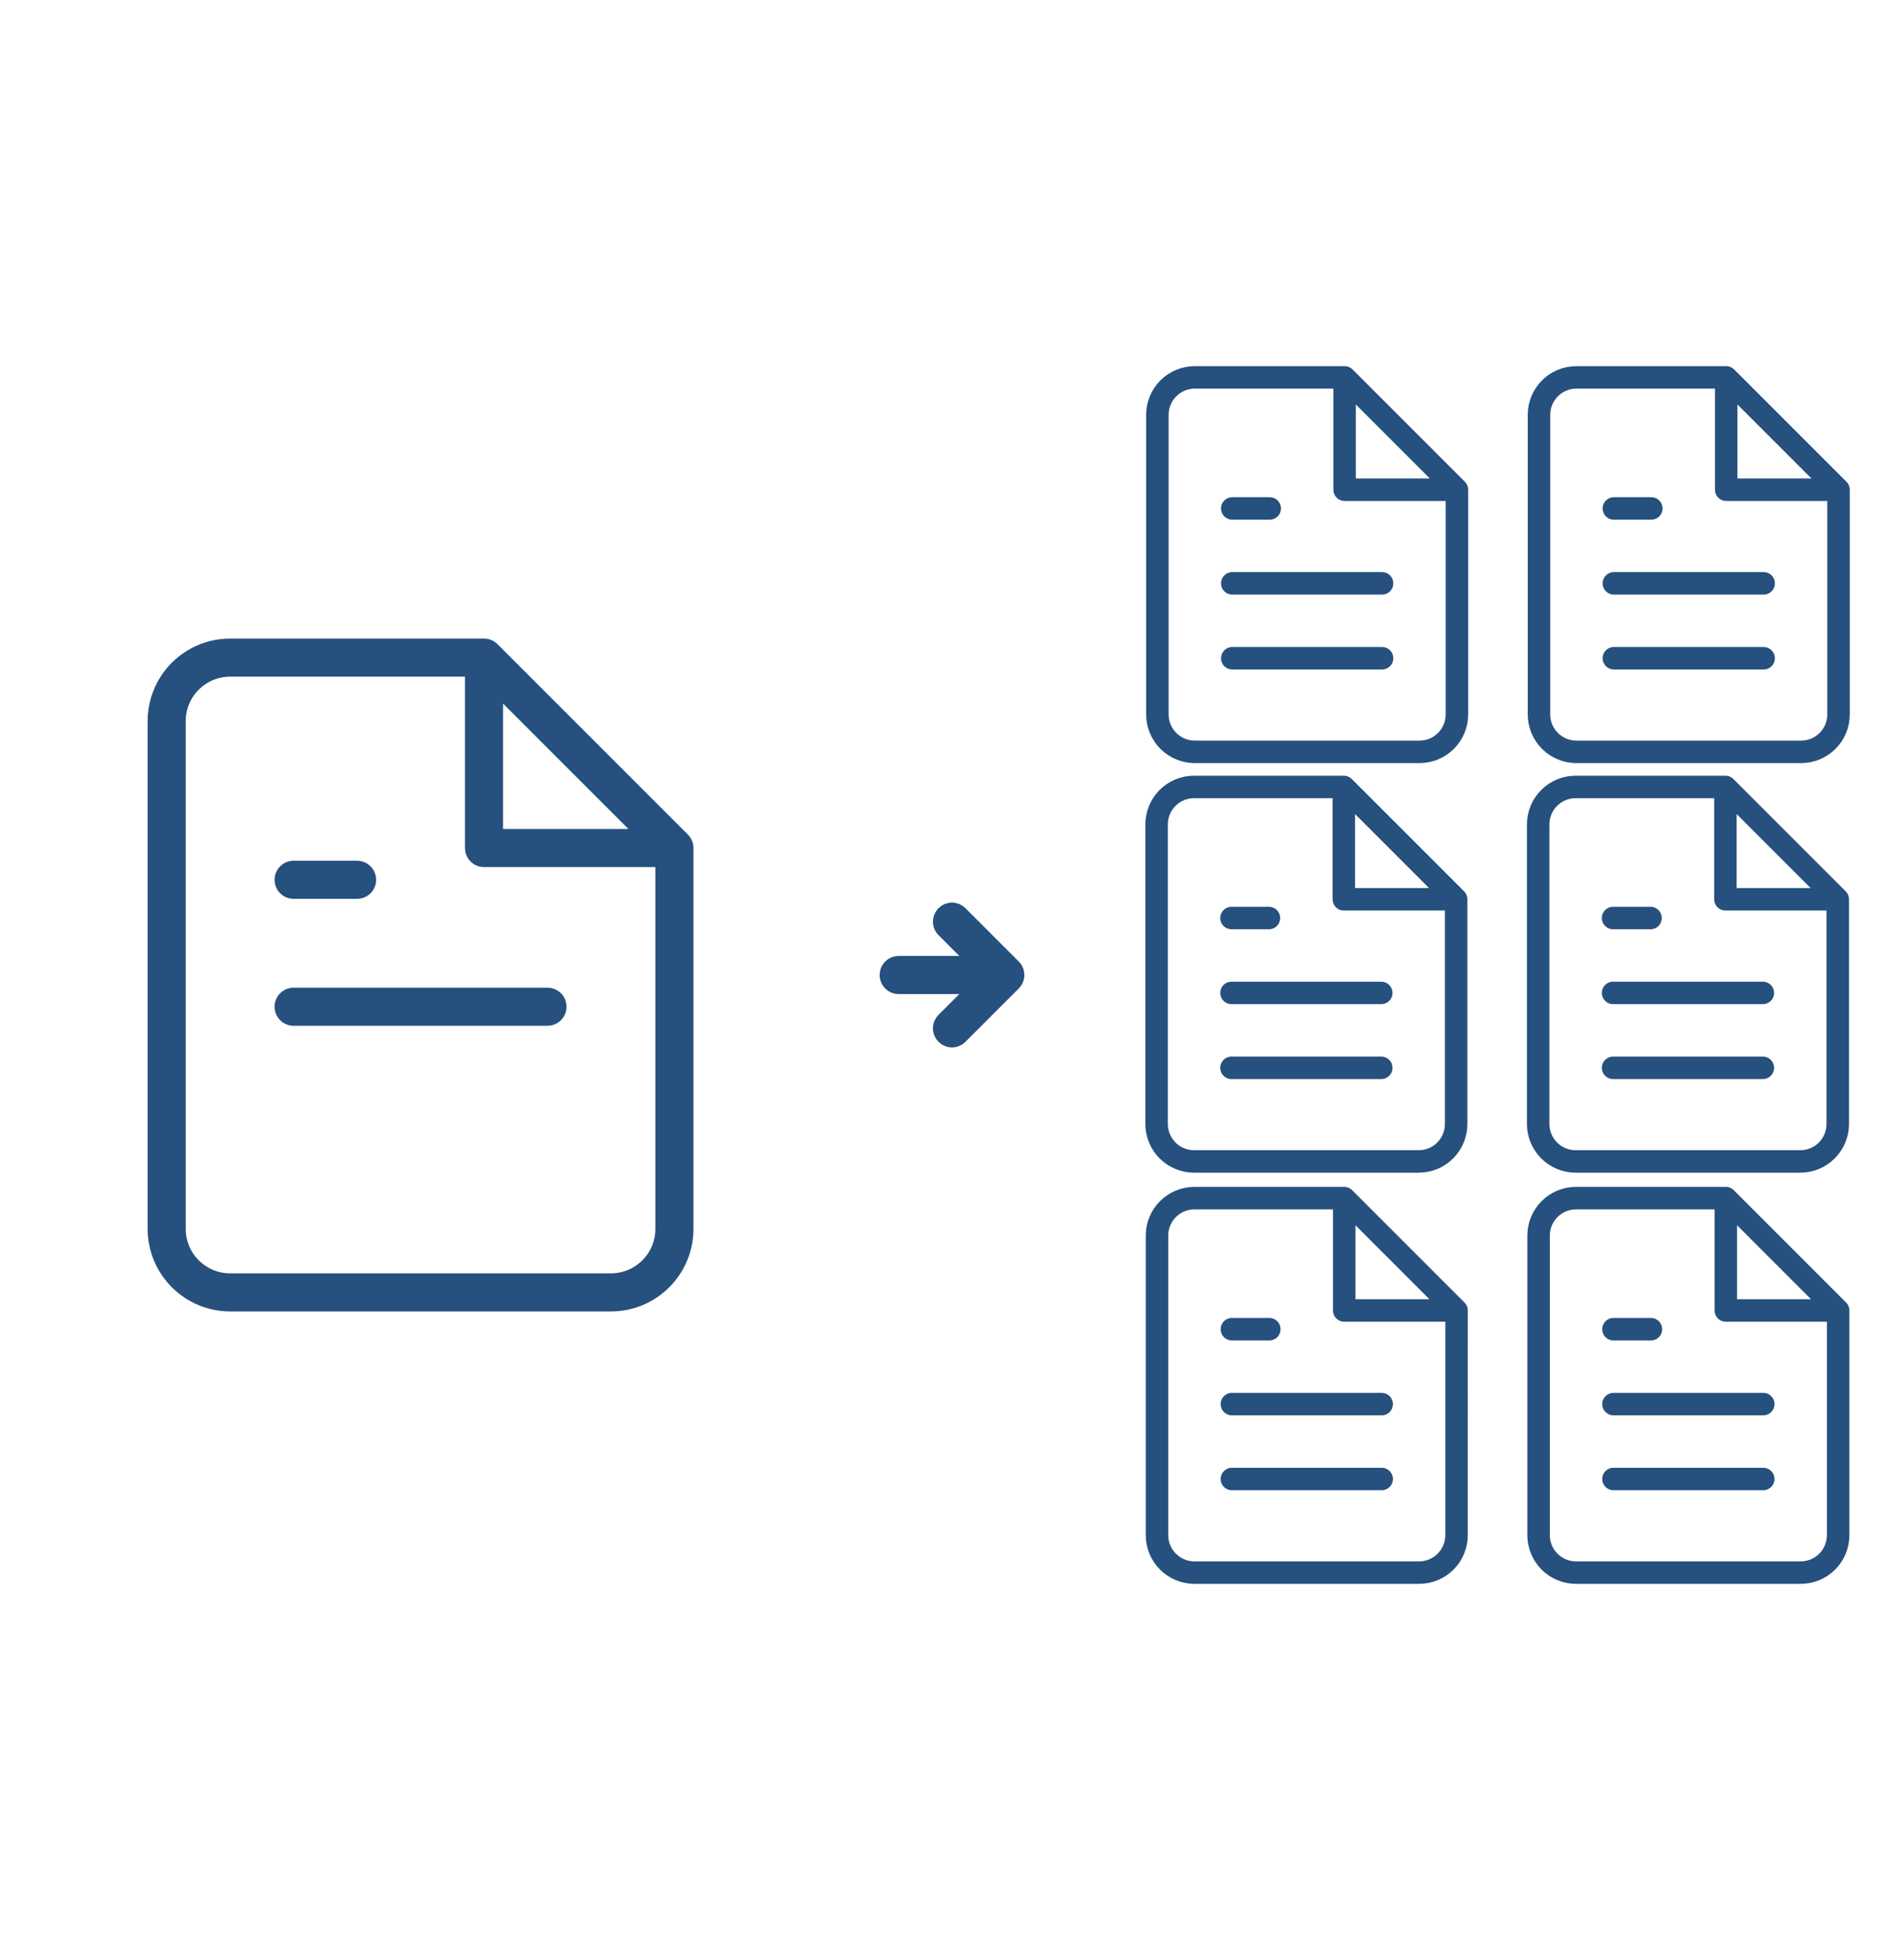 <?xml version="1.0" encoding="UTF-8" standalone="no"?>
<svg
   width="1000"
   height="1024"
   viewBox="0 0 1000 1024"
   fill="none"
   version="1.1"
   id="svg3"
   sodipodi:docname="ic_task_llm.svg"
   inkscape:version="1.4.2 (ebf0e940d0, 2025-05-08)"
   xmlns:inkscape="http://www.inkscape.org/namespaces/inkscape"
   xmlns:sodipodi="http://sodipodi.sourceforge.net/DTD/sodipodi-0.dtd"
   xmlns="http://www.w3.org/2000/svg"
   xmlns:svg="http://www.w3.org/2000/svg">
  <sodipodi:namedview
     id="namedview3"
     pagecolor="#505050"
     bordercolor="#ffffff"
     borderopacity="1"
     inkscape:showpageshadow="0"
     inkscape:pageopacity="0"
     inkscape:pagecheckerboard="1"
     inkscape:deskcolor="#d1d1d1"
     inkscape:zoom="0.58212013"
     inkscape:cx="409.70924"
     inkscape:cy="540.26649"
     inkscape:window-width="1920"
     inkscape:window-height="1052"
     inkscape:window-x="0"
     inkscape:window-y="0"
     inkscape:window-maximized="1"
     inkscape:current-layer="svg3" />
  <path
     d="m 254.21,345.333 h -133.333 c -8.841,0 -17.319,3.512 -23.57,9.763 -6.251,6.252 -9.763,14.73 -9.763,23.571 v 266.666 c 0,8.841 3.512,17.319 9.763,23.571 6.251,6.251 14.73,9.763 23.57,9.763 h 200 c 8.841,0 17.319,-3.512 23.57,-9.763 6.251,-6.252 9.763,-14.73 9.763,-23.571 v -200 m -100,-100 100,100 m -100,-100 v 100 h 100 m -66.666,83.334 h -133.334 M 187.544,462 h -33.334"
     stroke="#26507d"
     stroke-width="20"
     stroke-linecap="round"
     stroke-linejoin="round"
     id="path2"
     sodipodi:nodetypes="cscsscsscscccccccccc" />
  <g
     id="g3">
    <path
       d="m 705.787,413.248 h -78.664 c -5.216,0 -10.218,2.072 -13.906,5.76 -3.688,3.689 -5.76,8.69 -5.76,13.906 v 157.327 c 0,5.216 2.072,10.218 5.76,13.906 3.688,3.688 8.69,5.76 13.906,5.76 h 117.996 c 5.216,0 10.218,-2.072 13.906,-5.76 3.688,-3.689 5.76,-8.69 5.76,-13.906 V 472.246 m -58.998,-58.998 58.998,58.998 m -58.998,-58.998 v 58.998 h 58.998 m -39.332,49.165 H 646.789 m 78.664,39.332 H 646.789 m 19.666,-78.664 H 646.789"
       stroke="#26507d"
       stroke-width="11.8"
       stroke-linecap="round"
       stroke-linejoin="round"
       id="path2-6" />
    <path
       d="m 706.201,198.169 h -78.664 c -5.216,0 -10.218,2.072 -13.906,5.76 -3.688,3.689 -5.76,8.69 -5.76,13.906 v 157.327 c 0,5.216 2.072,10.218 5.76,13.906 3.688,3.688 8.69,5.76 13.906,5.76 h 117.996 c 5.216,0 10.218,-2.072 13.906,-5.76 3.688,-3.689 5.76,-8.69 5.76,-13.906 V 257.167 m -58.998,-58.998 58.998,58.998 m -58.998,-58.998 v 58.998 h 58.998 m -39.332,49.165 h -78.664 m 78.664,39.332 h -78.664 m 19.666,-78.664 h -19.666"
       stroke="#26507d"
       stroke-width="11.8"
       stroke-linecap="round"
       stroke-linejoin="round"
       id="path2-6-5" />
    <path
       d="m 705.994,629.171 h -78.664 c -5.216,0 -10.218,2.072 -13.906,5.76 -3.688,3.689 -5.76,8.69 -5.76,13.906 v 157.327 c 0,5.216 2.072,10.218 5.76,13.906 3.688,3.688 8.69,5.76 13.906,5.76 H 745.327 c 5.216,0 10.218,-2.072 13.906,-5.76 3.688,-3.689 5.76,-8.69 5.76,-13.906 V 688.169 m -58.998,-58.998 58.998,58.998 m -58.998,-58.998 v 58.998 h 58.998 m -39.332,49.165 h -78.664 m 78.664,39.332 h -78.664 m 19.666,-78.664 h -19.666"
       stroke="#26507d"
       stroke-width="11.8"
       stroke-linecap="round"
       stroke-linejoin="round"
       id="path2-6-56" />
  </g>
  <g
     id="g3-0"
     transform="translate(200.418)">
    <path
       d="m 705.787,413.248 h -78.664 c -5.216,0 -10.218,2.072 -13.906,5.76 -3.688,3.689 -5.76,8.69 -5.76,13.906 v 157.327 c 0,5.216 2.072,10.218 5.76,13.906 3.688,3.688 8.69,5.76 13.906,5.76 h 117.996 c 5.216,0 10.218,-2.072 13.906,-5.76 3.688,-3.689 5.76,-8.69 5.76,-13.906 V 472.246 m -58.998,-58.998 58.998,58.998 m -58.998,-58.998 v 58.998 h 58.998 m -39.332,49.165 H 646.789 m 78.664,39.332 H 646.789 m 19.666,-78.664 H 646.789"
       stroke="#26507d"
       stroke-width="11.8"
       stroke-linecap="round"
       stroke-linejoin="round"
       id="path2-6-9" />
    <path
       d="m 706.201,198.169 h -78.664 c -5.216,0 -10.218,2.072 -13.906,5.76 -3.688,3.689 -5.76,8.69 -5.76,13.906 v 157.327 c 0,5.216 2.072,10.218 5.76,13.906 3.688,3.688 8.69,5.76 13.906,5.76 h 117.996 c 5.216,0 10.218,-2.072 13.906,-5.76 3.688,-3.689 5.76,-8.69 5.76,-13.906 V 257.167 m -58.998,-58.998 58.998,58.998 m -58.998,-58.998 v 58.998 h 58.998 m -39.332,49.165 h -78.664 m 78.664,39.332 h -78.664 m 19.666,-78.664 h -19.666"
       stroke="#26507d"
       stroke-width="11.8"
       stroke-linecap="round"
       stroke-linejoin="round"
       id="path2-6-5-3" />
    <path
       d="m 705.994,629.171 h -78.664 c -5.216,0 -10.218,2.072 -13.906,5.76 -3.688,3.689 -5.76,8.69 -5.76,13.906 v 157.327 c 0,5.216 2.072,10.218 5.76,13.906 3.688,3.688 8.69,5.76 13.906,5.76 H 745.327 c 5.216,0 10.218,-2.072 13.906,-5.76 3.688,-3.689 5.76,-8.69 5.76,-13.906 V 688.169 m -58.998,-58.998 58.998,58.998 m -58.998,-58.998 v 58.998 h 58.998 m -39.332,49.165 h -78.664 m 78.664,39.332 h -78.664 m 19.666,-78.664 h -19.666"
       stroke="#26507d"
       stroke-width="11.8"
       stroke-linecap="round"
       stroke-linejoin="round"
       id="path2-6-56-6" />
  </g>
  <path
     d="m 472,512 h 56 m 0,0 -28,-28 m 28,28 -28,28"
     stroke="#26507d"
     stroke-width="20"
     stroke-linecap="round"
     stroke-linejoin="round"
     id="path3" />
  <defs
     id="defs3" />
</svg>
